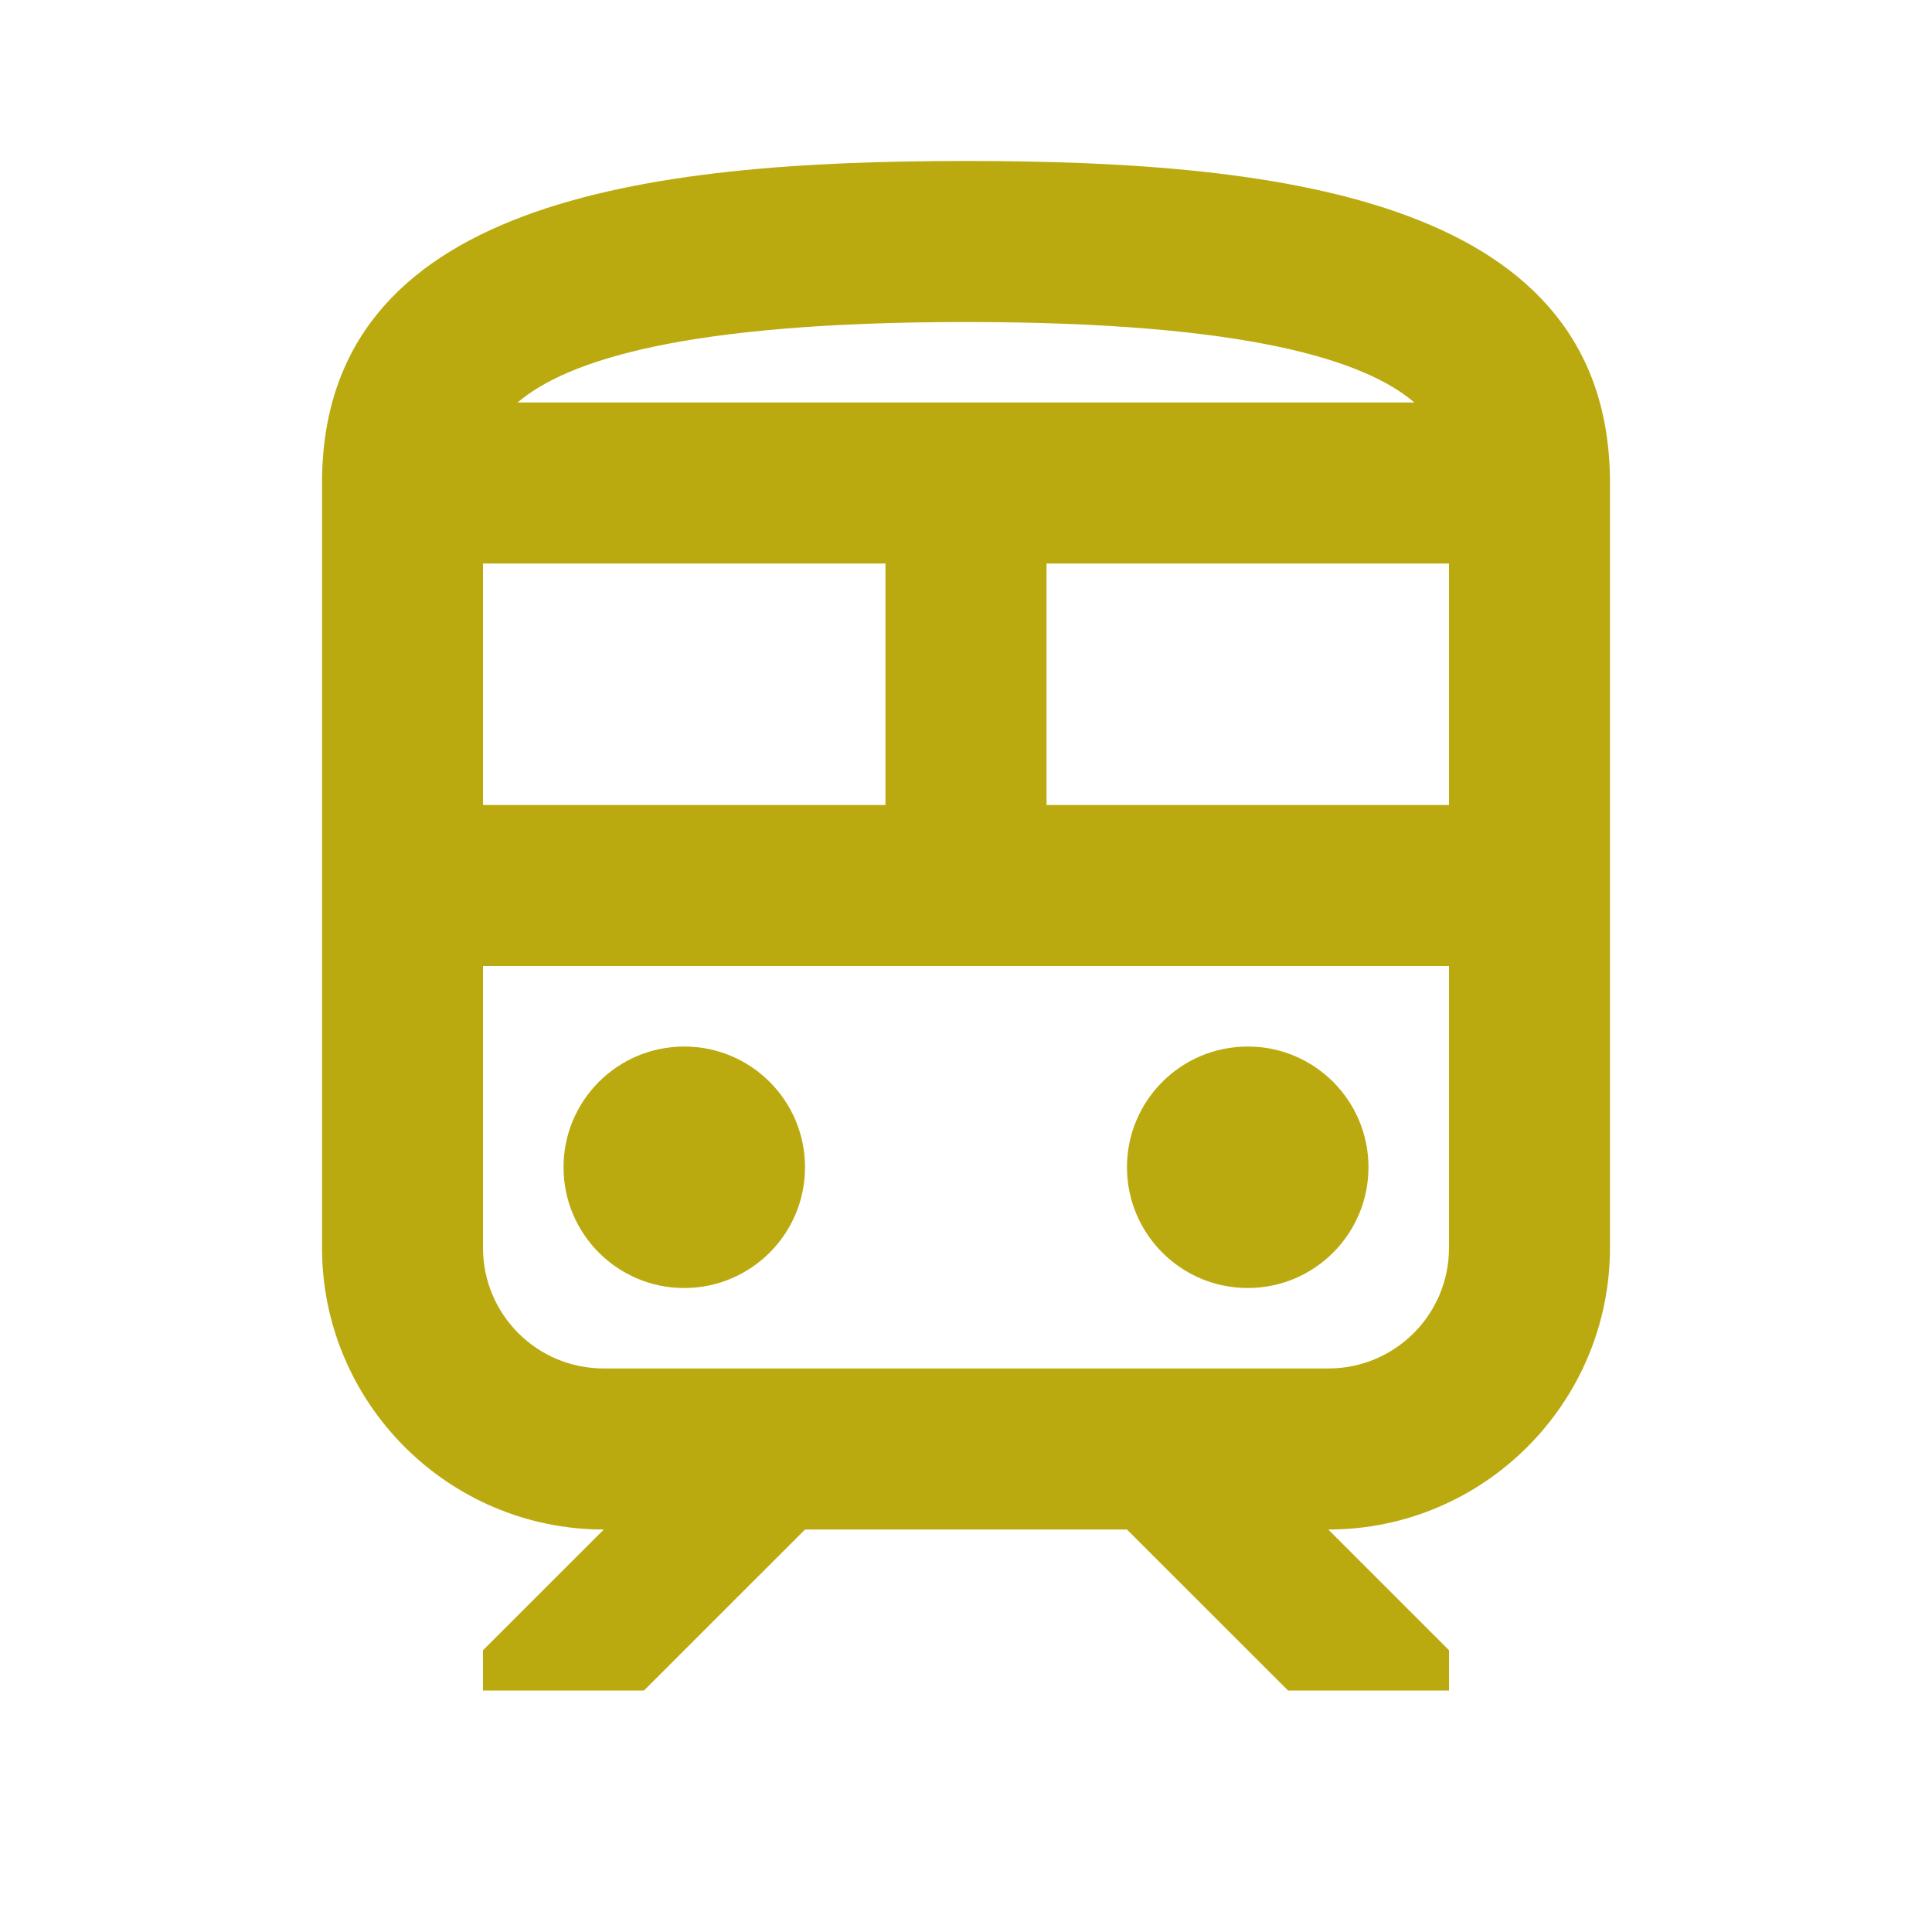 <svg width="25" height="25" viewBox="0 0 25 25" fill="none" xmlns="http://www.w3.org/2000/svg">
<path d="M8.854 16.667C9.717 16.667 10.417 15.967 10.417 15.104C10.417 14.241 9.717 13.542 8.854 13.542C7.991 13.542 7.292 14.241 7.292 15.104C7.292 15.967 7.991 16.667 8.854 16.667Z" fill="#BBAA0F"/>
<path d="M16.146 16.667C17.009 16.667 17.708 15.967 17.708 15.104C17.708 14.241 17.009 13.542 16.146 13.542C15.283 13.542 14.583 14.241 14.583 15.104C14.583 15.967 15.283 16.667 16.146 16.667Z" fill="#BBAA0F"/>
<path d="M12.5 2.083C8.333 2.083 4.167 2.604 4.167 6.25V16.146C4.167 18.156 5.802 19.792 7.813 19.792L6.25 21.354V21.875H8.333L10.417 19.792H14.583L16.667 21.875H18.75V21.354L17.188 19.792C19.198 19.792 20.833 18.156 20.833 16.146V6.25C20.833 2.604 16.667 2.083 12.5 2.083ZM12.5 4.167C16.156 4.167 17.667 4.667 18.302 5.208H6.698C7.333 4.667 8.844 4.167 12.5 4.167ZM6.25 7.292H11.458V10.417H6.25V7.292ZM18.75 16.146C18.75 17.01 18.052 17.708 17.188 17.708H7.813C6.948 17.708 6.25 17.01 6.25 16.146V12.5H18.75V16.146ZM18.75 10.417H13.542V7.292H18.75V10.417Z" fill="#BBAA0F"/>
</svg>
